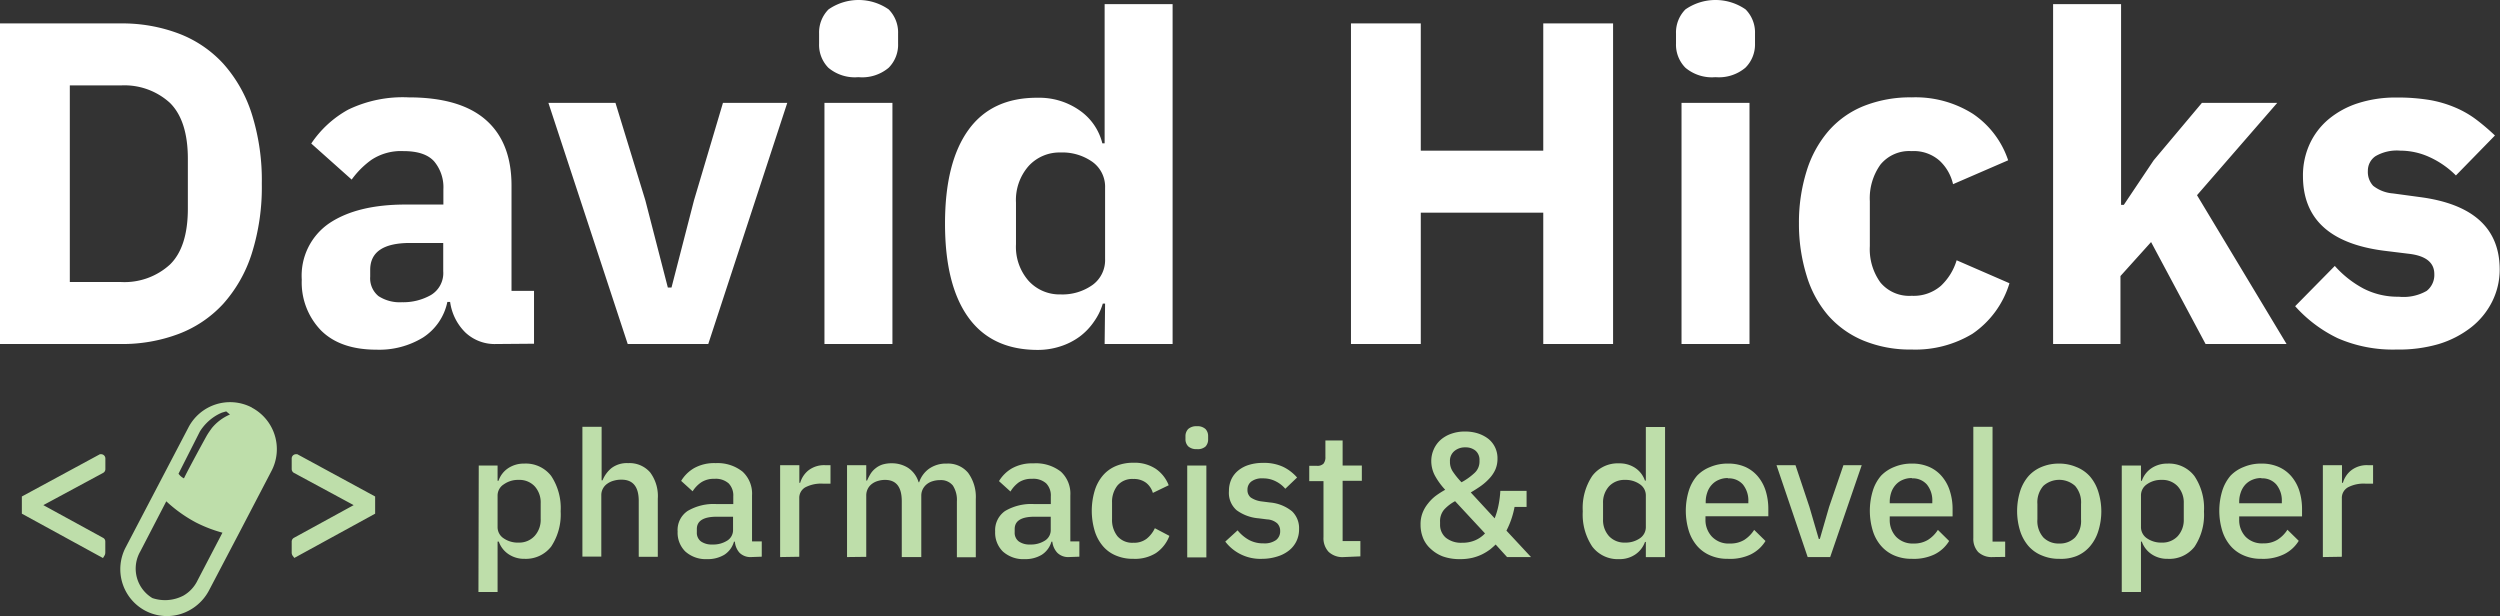 <svg xmlns="http://www.w3.org/2000/svg" viewBox="0 0 326.58 80.49">
  <rect x="0" y="0" width="326.58" height="80.49" fill="#333333" stroke="none"/>
  <defs>
    <style>
      .fill-green{fill:#bedeaa}
      .fill-white{fill:#fff}
      .stroke{stroke:#bedeaa;stroke-miterlimit:10;stroke-width:.75px}
    </style>
  </defs>

      <g id="subtitle">
        <path d="M62.54 60.81H65v2h.12a3.2 3.2 0 011.28-1.66 3.68 3.68 0 012.08-.59A4.18 4.18 0 0172 62.17a7.6 7.6 0 011.24 4.62A7.59 7.59 0 0172 71.4a4.18 4.18 0 01-3.48 1.6 3.61 3.61 0 01-2.08-.6 3.25 3.25 0 01-1.28-1.65H65v6.58h-2.5zm5.22 10.07a2.72 2.72 0 002.09-.88 3.13 3.13 0 00.78-2.22v-2.03a3.13 3.13 0 00-.78-2.22 2.72 2.72 0 00-2.09-.84 3.18 3.18 0 00-1.93.57 1.72 1.72 0 00-.83 1.48v4.09a1.74 1.74 0 00.79 1.49 3.24 3.24 0 001.97.56zM76.08 55.75h2.51v7h.12a4 4 0 011.18-1.61 3.34 3.34 0 012.17-.64 3.56 3.56 0 012.87 1.21 5.17 5.17 0 011 3.44v7.59h-2.49v-7.3c0-1.85-.75-2.78-2.25-2.78a3.52 3.52 0 00-1 .13 2.52 2.52 0 00-.83.38 1.81 1.81 0 00-.59.64 1.77 1.77 0 00-.22.9v8h-2.47zM98.12 72.77a2 2 0 01-1.52-.57 2.46 2.46 0 01-.6-1.44h-.12a3 3 0 01-1.26 1.71 4.19 4.19 0 01-2.24.57 4 4 0 01-2.86-1 3.44 3.44 0 01-1-2.6 3 3 0 011.3-2.69 6.68 6.68 0 013.81-.9h2.16v-1a2.27 2.27 0 00-.6-1.7 2.54 2.54 0 00-1.86-.6 3 3 0 00-1.73.46 3.92 3.92 0 00-1.12 1.17l-1.5-1.36a4.77 4.77 0 011.68-1.66 5.36 5.36 0 012.83-.66A5.24 5.24 0 0197 61.61a3.9 3.9 0 011.24 3.11v6h1.27v2zm-5.06-1.64a3.4 3.4 0 001.94-.51 1.61 1.61 0 00.76-1.4V67.5h-2.13c-1.73 0-2.6.54-2.6 1.61v.41a1.41 1.41 0 00.54 1.21 2.44 2.44 0 001.49.4zM101.91 72.77v-12h2.51v2.3h.11a3.26 3.26 0 011.06-1.61 3.32 3.32 0 012.23-.69h.67v2.41h-1a4.46 4.46 0 00-2.29.48 1.58 1.58 0 00-.79 1.43v7.64zM110.65 72.77v-12h2.51v2h.11a7.16 7.16 0 01.45-.87 2.8 2.8 0 01.65-.72 2.84 2.84 0 01.89-.49 4 4 0 011.21-.17 3.94 3.94 0 012.16.6A3.42 3.42 0 01120 63h.07a3.56 3.56 0 011.24-1.73 3.82 3.82 0 012.37-.71 3.39 3.39 0 012.79 1.21 5.34 5.34 0 011 3.44v7.59H125v-7.3a3.45 3.45 0 00-.53-2.08 2 2 0 00-1.68-.7 3.1 3.1 0 00-.92.13 2.22 2.22 0 00-.77.38 2 2 0 00-.54.64 1.87 1.87 0 00-.21.9v8h-2.55v-7.3c0-1.85-.72-2.78-2.18-2.78a3.13 3.13 0 00-.91.13 2.32 2.32 0 00-.79.38 1.79 1.79 0 00-.55.64 1.87 1.87 0 00-.21.9v8zM139.63 72.77a2 2 0 01-1.52-.57 2.52 2.52 0 01-.64-1.44h-.12a3 3 0 01-1.26 1.71 4.15 4.15 0 01-2.23.57 4 4 0 01-2.86-1 3.45 3.45 0 01-1-2.6 3.05 3.05 0 011.3-2.69 6.7 6.7 0 013.81-.9h2.16v-1a2.27 2.27 0 00-.6-1.7 2.5 2.5 0 00-1.86-.6 2.94 2.94 0 00-1.72.46 4 4 0 00-1.09 1.2l-1.5-1.36a4.77 4.77 0 011.68-1.66 5.39 5.39 0 012.83-.66 5.29 5.29 0 013.57 1.08 3.9 3.9 0 011.24 3.11v6H141v2zm-5.06-1.64a3.38 3.38 0 001.93-.51 1.61 1.61 0 00.76-1.4V67.5h-2.11c-1.74 0-2.6.54-2.6 1.61v.41a1.41 1.41 0 00.54 1.21 2.41 2.41 0 001.48.4zM148.05 73a5.59 5.59 0 01-2.3-.44 4.43 4.43 0 01-1.7-1.25 5.52 5.52 0 01-1.06-2 9.22 9.22 0 010-5.17 5.52 5.52 0 011.06-2 4.54 4.54 0 011.7-1.25 5.75 5.75 0 012.3-.44 5 5 0 012.94.8 4.62 4.62 0 011.68 2.14l-2.07 1a2.6 2.6 0 00-.88-1.32 2.64 2.64 0 00-1.67-.5 2.54 2.54 0 00-2.08.86 3.43 3.43 0 00-.7 2.24v2.13a3.41 3.41 0 00.7 2.24 2.54 2.54 0 002.08.86 2.68 2.68 0 001.76-.54 3.84 3.84 0 001.05-1.36l1.9 1a4.7 4.7 0 01-1.76 2.25 5.16 5.16 0 01-2.95.75zM156.35 58.67a1.56 1.56 0 01-1.14-.37 1.33 1.33 0 01-.35-.94V57a1.34 1.34 0 01.35-.95 1.56 1.56 0 011.14-.37 1.52 1.52 0 011.13.37 1.33 1.33 0 01.34.95v.39a1.33 1.33 0 01-.34.94 1.52 1.52 0 01-1.13.34zm-1.26 2.14h2.5v12h-2.5zM164.91 73a5.76 5.76 0 01-4.85-2.25l1.61-1.47a5.11 5.11 0 001.48 1.25 3.87 3.87 0 001.9.45 2.59 2.59 0 001.64-.43 1.42 1.42 0 00.54-1.18 1.38 1.38 0 00-.38-1 2.14 2.14 0 00-1.32-.52l-1.1-.14a5.63 5.63 0 01-2.89-1.06 3 3 0 01-1-2.5 3.64 3.64 0 01.32-1.55 3.3 3.3 0 01.91-1.15 4.1 4.1 0 011.41-.73 6 6 0 011.8-.25 5.89 5.89 0 012.63.51 5.74 5.74 0 011.83 1.4l-1.54 1.47a3.86 3.86 0 00-1.2-.95 3.56 3.56 0 00-1.72-.41 2.33 2.33 0 00-1.53.42 1.32 1.32 0 00-.49 1.08 1.23 1.23 0 00.43 1 3.21 3.21 0 001.41.51l1.1.14a5.28 5.28 0 012.89 1.16 3.06 3.06 0 01.91 2.31 3.55 3.55 0 01-.34 1.58 3.44 3.44 0 01-.95 1.2 4.55 4.55 0 01-1.5.79 6.57 6.57 0 01-2 .32zM175.56 72.77a2.65 2.65 0 01-2-.68 2.61 2.61 0 01-.67-1.92v-7.32h-1.86v-2h1a1.11 1.11 0 00.86-.28 1.34 1.34 0 00.25-.9v-2.13h2.25v3.27h2.51v2h-2.51v7.87h2.32v2zM195.38 71.13c-.2.2-.44.41-.72.64a7 7 0 01-1 .62 6.29 6.29 0 01-1.29.47 6.8 6.8 0 01-1.64.18 6.54 6.54 0 01-2.21-.34 4.78 4.78 0 01-1.62-1 3.77 3.77 0 01-1-1.41 4.63 4.63 0 01-.33-1.76 4.09 4.09 0 01.26-1.53 4.49 4.49 0 01.71-1.22 5.59 5.59 0 011-1 12.12 12.12 0 011.25-.8 9.19 9.19 0 01-1.29-1.75 4.06 4.06 0 01-.53-2 3.73 3.73 0 01.32-1.52 3.57 3.57 0 01.88-1.23 4.14 4.14 0 011.39-.81 5.25 5.25 0 011.81-.3 5.46 5.46 0 011.7.25 4.5 4.5 0 011.36.71 3.2 3.2 0 01.88 1.12 3.29 3.29 0 01.31 1.46 3.55 3.55 0 01-.27 1.41 4.18 4.18 0 01-.76 1.15 7.1 7.1 0 01-1.12 1c-.42.3-.87.58-1.34.86l3.12 3.38a9.73 9.73 0 00.51-1.74 12.47 12.47 0 00.23-1.85h3.43v2.1h-1.57a11.2 11.2 0 01-1.06 3.1l3.21 3.45h-3.13zM191 70.9a4.13 4.13 0 001.7-.32 3.85 3.85 0 001.29-.9l-3.91-4.21a5.48 5.48 0 00-1.42 1.09 2.32 2.32 0 00-.54 1.63v.3a2.21 2.21 0 00.76 1.76 3.18 3.18 0 002.12.65zm.39-12.46a2.11 2.11 0 00-1.41.49 1.63 1.63 0 00-.57 1.3v.18a2.26 2.26 0 00.38 1.2 10.41 10.41 0 001.13 1.39 8.18 8.18 0 001.66-1.18 2 2 0 00.69-1.51v-.18a1.57 1.57 0 00-.51-1.25 2 2 0 00-1.33-.44zM215 70.79h-.11a3.31 3.31 0 01-1.28 1.65 3.61 3.61 0 01-2.08.6A4.17 4.17 0 01208 71.4a7.52 7.52 0 01-1.24-4.61 7.53 7.53 0 011.24-4.62 4.17 4.17 0 013.52-1.64 3.68 3.68 0 012.08.59 3.25 3.25 0 011.28 1.66h.12v-7h2.51v17H215zm-2.71.09a3.26 3.26 0 001.93-.56 1.76 1.76 0 00.78-1.49v-4.09a1.74 1.74 0 00-.78-1.48 3.2 3.2 0 00-1.93-.57 2.74 2.74 0 00-2.1.84 3.13 3.13 0 00-.78 2.22v2.07a3.13 3.13 0 00.78 2.22 2.74 2.74 0 002.1.84zM225.72 73a5.59 5.59 0 01-2.3-.44 4.69 4.69 0 01-1.73-1.25 5.57 5.57 0 01-1.09-2 9 9 0 010-5.17 5.57 5.57 0 011.09-2 4.81 4.81 0 011.73-1.14 5.75 5.75 0 012.3-.44A5.44 5.44 0 01228 61a4.61 4.61 0 011.67 1.28 5.52 5.52 0 011 1.89 8 8 0 01.33 2.33v.94h-8.21v.39a3.17 3.17 0 00.82 2.25A3 3 0 00226 71a3.44 3.44 0 001.87-.48 4.29 4.29 0 001.28-1.3l1.48 1.45a4.68 4.68 0 01-1.94 1.76 6.25 6.25 0 01-2.97.57zm0-10.55a2.86 2.86 0 00-1.18.23 2.5 2.5 0 00-.92.64 2.72 2.72 0 00-.59 1 3.62 3.62 0 00-.21 1.26v.16h5.57v-.23a3.34 3.34 0 00-.71-2.22 2.44 2.44 0 00-1.96-.8zM236.14 72.77l-4.07-12h2.48l1.82 5.45 1.22 4.18h.14l1.21-4.18 1.87-5.45h2.39l-4.12 12zM249.76 73a5.67 5.67 0 01-2.31-.44 4.74 4.74 0 01-1.72-1.25 5.42 5.42 0 01-1.09-2 9 9 0 010-5.17 5.42 5.42 0 011.09-2 4.86 4.86 0 011.72-1.14 5.84 5.84 0 012.31-.44 5.44 5.44 0 012.31.46 4.58 4.58 0 011.66 1.28 5.35 5.35 0 011 1.89 7.63 7.63 0 01.34 2.33v.94h-8.21v.39a3.2 3.2 0 00.81 2.25 3 3 0 002.33.9 3.43 3.43 0 001.86-.48 4.21 4.21 0 001.29-1.3l1.47 1.45a4.65 4.65 0 01-1.93 1.76 6.28 6.28 0 01-2.93.57zm0-10.55a2.9 2.9 0 00-1.19.23 2.5 2.5 0 00-.92.64 2.87 2.87 0 00-.59 1 3.87 3.87 0 00-.2 1.26v.16h5.56v-.23a3.29 3.29 0 00-.71-2.22 2.43 2.43 0 00-1.95-.8zM260.33 72.77a2.57 2.57 0 01-1.92-.66 2.54 2.54 0 01-.63-1.83V55.75h2.51v15h1.65v2zM269 73a5.61 5.61 0 01-2.27-.44 4.61 4.61 0 01-1.73-1.21 5.61 5.61 0 01-1.11-2 8.76 8.76 0 010-5.17 5.61 5.61 0 011.11-2 4.72 4.72 0 011.69-1.18 5.78 5.78 0 012.27-.44 5.69 5.69 0 012.26.44 4.68 4.68 0 011.78 1.22 5.59 5.59 0 011.1 2 8.55 8.55 0 010 5.17 5.59 5.59 0 01-1.1 2 4.57 4.57 0 01-1.74 1.25A5.52 5.52 0 01269 73zm0-2a2.77 2.77 0 002.07-.79 3.25 3.25 0 00.78-2.37v-2a3.25 3.25 0 00-.78-2.37 3.11 3.11 0 00-4.14 0 3.25 3.25 0 00-.78 2.37v2a3.25 3.25 0 00.78 2.37A2.77 2.77 0 00269 71zM277.17 60.81h2.51v2h.11a3.25 3.25 0 011.28-1.66 3.68 3.68 0 012.08-.59 4.17 4.17 0 013.52 1.64 7.53 7.53 0 011.24 4.62 7.52 7.52 0 01-1.24 4.61 4.17 4.17 0 01-3.52 1.57 3.61 3.61 0 01-2.08-.6 3.31 3.31 0 01-1.28-1.65h-.11v6.58h-2.51zm5.22 10.07a2.72 2.72 0 002.09-.84 3.14 3.14 0 00.79-2.22v-2.07a3.14 3.14 0 00-.79-2.22 2.72 2.72 0 00-2.09-.84 3.18 3.18 0 00-1.93.57 1.74 1.74 0 00-.78 1.48v4.09a1.76 1.76 0 00.78 1.49 3.24 3.24 0 001.93.56zM295.41 73a5.59 5.59 0 01-2.3-.44 4.69 4.69 0 01-1.73-1.25 5.57 5.57 0 01-1.09-2 9 9 0 010-5.17 5.57 5.57 0 011.09-2 4.81 4.81 0 011.73-1.14 5.75 5.75 0 012.3-.44 5.44 5.44 0 012.31.46 4.61 4.61 0 011.67 1.28 5.52 5.52 0 011 1.89 8 8 0 01.33 2.33v.94h-8.21v.39a3.17 3.17 0 00.82 2.25 3 3 0 002.33.88 3.38 3.38 0 001.86-.48 4.21 4.21 0 001.29-1.3l1.48 1.45a4.68 4.68 0 01-1.94 1.76 6.25 6.25 0 01-2.94.59zm0-10.55a2.9 2.9 0 00-1.19.23 2.59 2.59 0 00-.92.64 2.85 2.85 0 00-.58 1 3.62 3.62 0 00-.21 1.26v.16h5.57v-.23a3.29 3.29 0 00-.72-2.22 2.4 2.4 0 00-1.95-.8zM303.44 72.77v-12h2.5v2.3h.12a3.19 3.19 0 011.06-1.61 3.31 3.31 0 012.23-.69h.65v2.41h-1a4.42 4.42 0 00-2.28.48 1.58 1.58 0 00-.8 1.43v7.64z" class="fill-green"/>
      </g>
      <g id="title">
      <path d="M0 3.06h15.78a20.84 20.84 0 017.56 1.32 15.24 15.24 0 015.82 3.93 18 18 0 013.72 6.54A28.75 28.75 0 0134.2 24a28.75 28.75 0 01-1.32 9.15 18 18 0 01-3.72 6.54 15.24 15.24 0 01-5.82 3.93 20.84 20.84 0 01-7.56 1.32H0zm15.78 33.78a8.81 8.81 0 006.42-2.28q2.34-2.28 2.34-7.32v-6.48q0-5-2.34-7.32a8.81 8.81 0 00-6.42-2.28H9.12v25.68zM64.8 44.94a5.59 5.59 0 01-4-1.5 6.9 6.9 0 01-2-4h-.36a7.28 7.28 0 01-3.18 4.65 10.94 10.94 0 01-6.06 1.59q-4.74 0-7.26-2.51a9 9 0 01-2.52-6.64 8.28 8.28 0 013.63-7.39q3.63-2.41 9.87-2.42h5v-2a5.26 5.26 0 00-1.2-3.63q-1.2-1.35-4-1.35a7 7 0 00-4.2 1.14 11.27 11.27 0 00-2.58 2.58l-5.28-4.71a13.83 13.83 0 014.83-4.43 16.4 16.4 0 017.89-1.6q6.72 0 10.08 2.94t3.36 8.58V38h2.94v6.9zm-12.3-5.46a7.33 7.33 0 003.81-.95 3.34 3.34 0 001.59-3.1v-3.69h-4.32q-5.22 0-5.22 3.51v.9a3 3 0 001.08 2.53 5.09 5.09 0 003.06.8zM82 44.94l-10.36-31.5h8.76l3.9 12.72 2.94 11.4h.48l2.94-11.4 3.78-12.72h8.4l-10.32 31.5zM112.14 10.08a5.38 5.38 0 01-3.93-1.23A4.27 4.27 0 01107 5.7V4.38a4.27 4.27 0 011.23-3.15 6.89 6.89 0 017.86 0 4.27 4.27 0 011.23 3.15V5.7a4.27 4.27 0 01-1.23 3.15 5.38 5.38 0 01-3.95 1.23zm-4.44 3.36h8.88v31.5h-8.88zM144.36 39.66h-.3a7.85 7.85 0 01-1.14 2.34 8.2 8.2 0 01-1.92 2 8.75 8.75 0 01-2.52 1.26 9.51 9.51 0 01-2.91.45q-6 0-9.06-4.23t-3.06-12.27q0-8 3.06-12.24t9.06-4.2A9.15 9.15 0 01141 14.4a7.38 7.38 0 013 4.32h.3V.54h8.88v44.4h-8.88zm-5.82-1.2a6.79 6.79 0 004.17-1.23 4 4 0 001.65-3.39v-9.3a4 4 0 00-1.65-3.39 6.79 6.79 0 00-4.17-1.23 5.46 5.46 0 00-4.17 1.77 6.72 6.72 0 00-1.65 4.77v5.46a6.72 6.72 0 001.65 4.77 5.46 5.46 0 004.17 1.77zM201.6 27.78h-16v17.16h-9.12V3.06h9.12v16.62h16V3.06h9.12v41.88h-9.12zM224.1 10.08a5.38 5.38 0 01-3.93-1.23 4.27 4.27 0 01-1.23-3.15V4.38a4.27 4.27 0 011.23-3.15 6.89 6.89 0 017.86 0 4.27 4.27 0 011.23 3.15V5.7A4.27 4.27 0 01228 8.85a5.38 5.38 0 01-3.9 1.23zm-4.44 3.36h8.88v31.5h-8.88zM249.72 45.66a16 16 0 01-6.3-1.17 12.52 12.52 0 01-4.62-3.3A14.27 14.27 0 01236 36a22.79 22.79 0 01-1-6.84 22.5 22.5 0 011-6.81 14.6 14.6 0 012.82-5.19 12.08 12.08 0 014.62-3.3 16.38 16.38 0 016.3-1.14 14 14 0 018 2.16 11.83 11.83 0 014.59 6.06l-7.2 3.12a6 6 0 00-1.75-3.06 5.08 5.08 0 00-3.66-1.26 4.86 4.86 0 00-4.08 1.77 7.56 7.56 0 00-1.38 4.77v5.88a7.43 7.43 0 001.38 4.74 4.89 4.89 0 004.08 1.74 5.43 5.43 0 003.81-1.29A7.55 7.55 0 00255.6 34l6.9 3a12.27 12.27 0 01-4.83 6.6 14.41 14.41 0 01-7.95 2.06zM268.2.54h8.88v26.22h.36l3.9-5.82 6.3-7.5h9.84L287 25.5l11.7 19.44h-10.58L281 31.62l-4 4.44v8.88h-8.8zM313.08 45.66a18 18 0 01-7.68-1.47 17.75 17.75 0 01-5.58-4.19l5.18-5.26a13.56 13.56 0 003.72 2.94 9.72 9.72 0 004.62 1.08A6.09 6.09 0 00317 38a2.65 2.65 0 001-2.19q0-2.22-3.18-2.64l-3.42-.42q-10.56-1.37-10.56-9.75a9.85 9.85 0 01.87-4.17 9.31 9.31 0 012.46-3.24 11.45 11.45 0 013.84-2.1 16 16 0 015.07-.75 25.52 25.52 0 014.35.33 15.14 15.14 0 013.36 1 12.85 12.85 0 012.7 1.56 28.43 28.43 0 012.43 2.07l-5.1 5.22a11.66 11.66 0 00-3.39-2.37 9.16 9.16 0 00-3.87-.87 5.54 5.54 0 00-3.24.72 2.28 2.28 0 00-1 1.92 2.64 2.64 0 00.69 1.95 4.78 4.78 0 002.61 1l3.54.48q10.38 1.38 10.38 9.48a9.39 9.39 0 01-1 4.2 9.88 9.88 0 01-2.73 3.33 13 13 0 01-4.26 2.19 18.52 18.52 0 01-5.47.71z" class="fill-white"
      />
      </g>
      <g id="logo-container">
        <g id="pill-logo">
          <path id="pill" d="M32.89 53.23a6.13 6.13 0 00-8.28 2.62l-8.18 15.63A6.14 6.14 0 0019 79.79a6.09 6.09 0 004.66.4 6.31 6.31 0 003.61-3l4.07-7.76 4.1-7.86a6.14 6.14 0 00-2.52-8.31zm-6.71 22.69a4.93 4.93 0 01-2 2.16 5.55 5.55 0 01-4.4.34A4.85 4.85 0 0118 71.83l3.63-7a17.62 17.62 0 004.18 3 17 17 0 003.84 1.42zM27.62 56a10.22 10.22 0 00-.59.87c-1.11 2-2.65 4.87-3 5.62a1.9 1.9 0 01-.71-.61l2.79-5.51A6.39 6.39 0 0128 54.43a6 6 0 011-.53l.55-.16.49.41A6.18 6.18 0 0027.61 56z" class="fill-green"/>
          <path id="right" d="M48.63 65.08v1.8L38.55 72.4a.34.34 0 01-.07-.22v-1.44a.19.19 0 01.09-.15l8.13-4.45a.17.17 0 00.07-.24.23.23 0 00-.07-.07l-8.13-4.39a.2.2 0 01-.09-.16v-1.4a.18.18 0 01.18-.17h.08z" class="fill-green stroke"/>
          <path id="left" d="M3.23 65.08v1.8l10.09 5.52a.4.4 0 00.06-.22v-1.44a.16.16 0 00-.09-.15l-8.13-4.45a.18.18 0 01-.06-.24s0-.05.06-.07l8.14-4.39a.17.17 0 00.09-.16v-1.4a.18.18 0 00-.17-.17h-.07z" class="fill-green stroke"/>
        </g>
      </g>
      <path fill="none" stroke="#bedeaa" stroke-miterlimit="10" stroke-width=".75" d="M21.62 64.87l-3.63 7a4.86 4.86 0 001.76 6.6 5.55 5.55 0 004.4-.34 4.93 4.93 0 002-2.16l3.46-6.63a17.55 17.55 0 01-3.84-1.42 17.9 17.9 0 01-4.15-3.05z"/>
   
</svg>